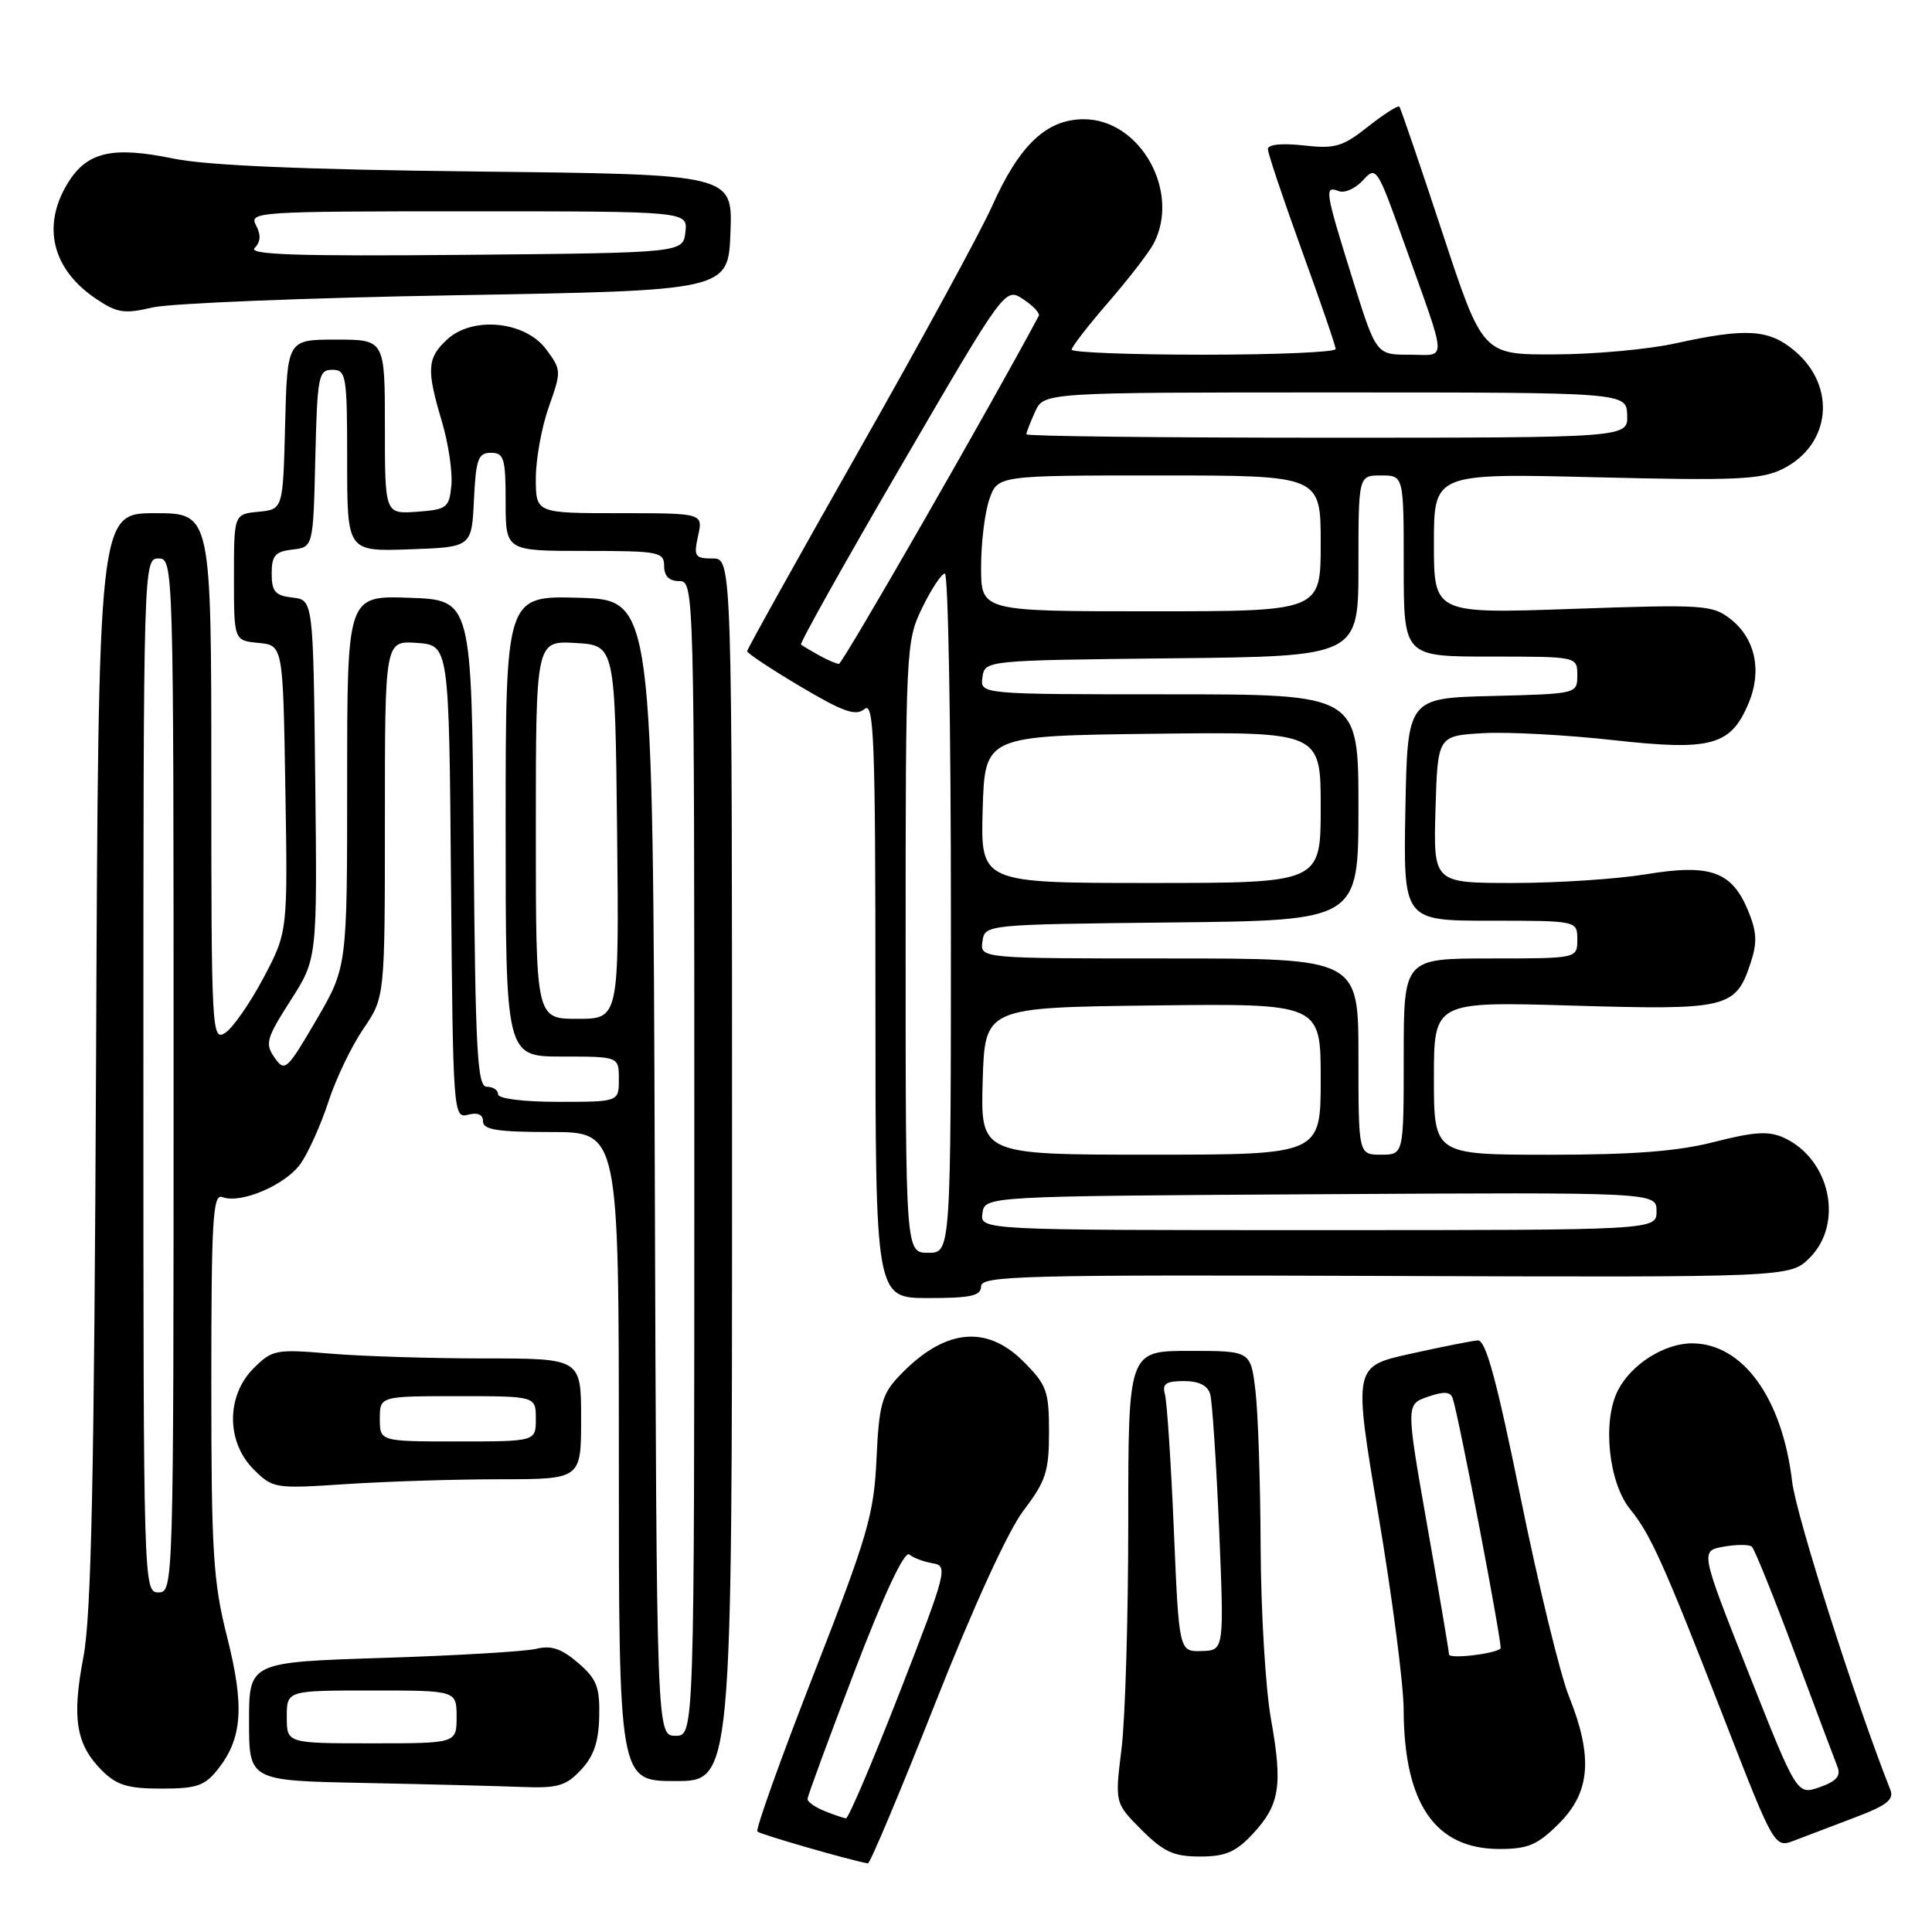 <?xml version="1.0" encoding="UTF-8" standalone="no"?>
<!DOCTYPE svg PUBLIC "-//W3C//DTD SVG 1.1//EN" "http://www.w3.org/Graphics/SVG/1.1/DTD/svg11.dtd" >
<svg xmlns="http://www.w3.org/2000/svg" xmlns:xlink="http://www.w3.org/1999/xlink" version="1.1" viewBox="0 0 256 256">
 <g >
 <path fill="currentColor"
d=" M 123.90 225.75 C 128.99 212.85 133.61 202.77 135.65 200.11 C 138.58 196.26 139.00 194.97 139.00 189.76 C 139.00 184.32 138.71 183.51 135.60 180.40 C 130.60 175.40 124.96 176.11 119.00 182.48 C 116.85 184.78 116.46 186.28 116.14 193.32 C 115.80 200.70 115.01 203.42 107.82 221.84 C 103.45 233.04 100.09 242.42 100.36 242.69 C 100.74 243.07 112.65 246.50 115.00 246.91 C 115.28 246.95 119.28 237.43 123.90 225.75 Z  M 165.98 243.02 C 169.58 239.16 169.99 236.62 168.41 227.78 C 167.69 223.78 167.08 213.53 167.04 205.00 C 167.01 196.47 166.70 187.14 166.35 184.25 C 165.72 179.00 165.72 179.00 157.61 179.00 C 149.50 179.00 149.50 179.00 149.50 201.75 C 149.50 214.26 149.10 227.74 148.61 231.71 C 147.72 238.92 147.72 238.92 151.26 242.46 C 154.19 245.39 155.52 246.00 159.00 246.00 C 162.37 246.00 163.75 245.41 165.98 243.02 Z  M 206.60 241.60 C 210.74 237.46 211.10 232.76 207.89 224.76 C 206.73 221.87 203.85 210.05 201.50 198.50 C 198.30 182.78 196.87 177.53 195.81 177.61 C 195.02 177.67 191.00 178.47 186.86 179.39 C 179.33 181.06 179.33 181.06 182.65 200.78 C 184.48 211.63 185.98 223.20 185.99 226.50 C 186.03 238.99 190.15 245.00 198.68 245.00 C 202.49 245.00 203.74 244.46 206.60 241.60 Z  M 245.82 240.81 C 249.99 239.24 251.00 238.45 250.48 237.15 C 245.92 225.67 238.01 200.87 237.47 196.34 C 236.16 185.24 230.93 178.01 224.20 178.00 C 220.55 178.00 216.17 180.76 214.40 184.20 C 212.29 188.27 213.13 196.45 216.01 199.99 C 218.72 203.31 220.48 207.23 228.44 227.70 C 235.13 244.90 235.13 244.90 237.81 243.86 C 239.29 243.29 242.89 241.92 245.82 240.81 Z  M 28.90 234.40 C 32.12 230.31 32.41 226.06 30.09 216.90 C 28.24 209.58 28.00 205.70 28.00 183.34 C 28.00 161.60 28.20 158.14 29.46 158.62 C 31.90 159.56 37.86 157.01 39.84 154.18 C 40.87 152.71 42.52 149.03 43.51 146.00 C 44.49 142.97 46.58 138.62 48.15 136.32 C 51.00 132.14 51.00 132.14 51.00 108.51 C 51.00 84.89 51.00 84.89 55.25 85.19 C 59.50 85.50 59.50 85.50 59.76 116.86 C 60.02 147.59 60.07 148.22 62.01 147.71 C 63.30 147.37 64.00 147.68 64.00 148.59 C 64.00 149.70 65.93 150.00 73.00 150.00 C 82.00 150.00 82.00 150.00 82.00 193.00 C 82.00 236.00 82.00 236.00 89.50 236.00 C 97.00 236.00 97.00 236.00 97.00 155.00 C 97.00 74.00 97.00 74.00 94.42 74.00 C 92.07 74.00 91.90 73.73 92.50 71.00 C 93.16 68.00 93.16 68.00 82.08 68.00 C 71.00 68.00 71.00 68.00 71.00 63.38 C 71.00 60.85 71.77 56.59 72.72 53.92 C 74.40 49.19 74.39 49.00 72.37 46.29 C 69.59 42.54 62.60 41.86 59.24 44.99 C 56.58 47.46 56.49 48.93 58.56 55.88 C 59.42 58.77 59.98 62.57 59.81 64.32 C 59.52 67.29 59.22 67.52 55.25 67.81 C 51.00 68.11 51.00 68.11 51.00 56.56 C 51.00 45.00 51.00 45.00 44.53 45.00 C 38.07 45.00 38.07 45.00 37.78 56.25 C 37.50 67.50 37.50 67.50 34.25 67.81 C 31.00 68.13 31.00 68.13 31.00 76.50 C 31.00 84.87 31.00 84.87 34.25 85.19 C 37.50 85.50 37.50 85.50 37.81 104.50 C 38.13 123.50 38.13 123.50 34.88 129.63 C 33.09 133.00 30.81 136.26 29.81 136.88 C 28.08 137.97 28.00 136.56 28.00 103.01 C 28.00 68.00 28.00 68.00 20.52 68.00 C 13.04 68.00 13.04 68.00 12.73 140.25 C 12.48 195.87 12.10 214.13 11.05 219.58 C 9.50 227.68 10.07 231.16 13.50 234.59 C 15.46 236.55 16.93 237.00 21.38 237.00 C 26.09 237.00 27.14 236.63 28.90 234.40 Z  M 76.98 234.52 C 78.68 232.72 79.33 230.79 79.40 227.44 C 79.49 223.53 79.06 222.45 76.59 220.33 C 74.42 218.46 73.03 217.99 71.09 218.47 C 69.67 218.83 60.51 219.37 50.75 219.68 C 33.00 220.25 33.00 220.25 33.00 228.10 C 33.00 235.95 33.00 235.95 48.25 236.25 C 56.64 236.42 66.01 236.66 69.08 236.78 C 73.88 236.97 74.98 236.66 76.98 234.52 Z  M 66.25 196.01 C 77.00 196.00 77.00 196.00 77.00 188.00 C 77.00 180.00 77.00 180.00 64.15 180.00 C 57.08 180.00 47.90 179.71 43.74 179.36 C 36.54 178.75 36.07 178.84 33.59 181.32 C 29.97 184.94 29.97 191.07 33.60 194.69 C 36.14 197.23 36.40 197.28 45.85 196.65 C 51.16 196.30 60.34 196.01 66.25 196.01 Z  M 130.00 170.44 C 130.00 169.04 135.61 168.90 183.60 169.07 C 237.19 169.26 237.19 169.26 239.80 166.66 C 244.35 162.10 242.50 153.55 236.36 150.75 C 234.36 149.84 232.44 149.96 227.16 151.31 C 222.30 152.56 216.39 153.01 205.25 153.01 C 190.00 153.00 190.00 153.00 190.00 142.85 C 190.00 132.70 190.00 132.70 208.43 133.25 C 228.97 133.85 229.98 133.61 231.97 127.58 C 232.87 124.87 232.79 123.44 231.60 120.59 C 229.45 115.45 226.59 114.44 218.08 115.85 C 214.25 116.48 206.35 117.00 200.52 117.00 C 189.93 117.00 189.93 117.00 190.21 107.25 C 190.50 97.50 190.50 97.50 196.50 97.15 C 199.80 96.96 207.57 97.38 213.76 98.07 C 226.77 99.52 229.34 98.82 231.71 93.15 C 233.50 88.87 232.58 84.60 229.31 82.03 C 226.91 80.15 225.77 80.07 208.39 80.68 C 190.00 81.32 190.00 81.32 190.00 72.01 C 190.00 62.71 190.00 62.71 211.48 63.24 C 230.07 63.70 233.39 63.55 236.23 62.13 C 242.61 58.94 243.39 51.19 237.79 46.48 C 234.39 43.62 231.40 43.43 222.00 45.50 C 218.43 46.29 211.21 46.95 205.98 46.96 C 196.45 47.00 196.45 47.00 191.10 30.75 C 188.15 21.81 185.60 14.33 185.42 14.13 C 185.24 13.93 183.37 15.12 181.27 16.78 C 177.90 19.45 176.90 19.74 172.73 19.27 C 169.86 18.95 168.00 19.14 168.00 19.75 C 168.00 20.31 170.02 26.33 172.48 33.13 C 174.95 39.93 176.98 45.84 176.98 46.25 C 176.99 46.66 169.12 47.00 159.50 47.00 C 149.88 47.00 142.00 46.70 142.00 46.33 C 142.00 45.96 144.18 43.15 146.84 40.08 C 149.50 37.01 152.20 33.52 152.84 32.32 C 156.49 25.45 151.10 15.80 143.62 15.80 C 138.67 15.80 135.07 19.20 131.44 27.35 C 129.92 30.73 122.01 45.27 113.84 59.65 C 105.68 74.04 99.00 86.02 99.00 86.29 C 99.00 86.55 102.17 88.66 106.05 90.96 C 111.74 94.34 113.39 94.92 114.55 93.95 C 115.81 92.91 116.00 97.94 116.00 132.38 C 116.00 172.00 116.00 172.00 123.00 172.00 C 128.68 172.00 130.00 171.70 130.00 170.44 Z  M 60.50 39.12 C 96.50 38.50 96.50 38.50 96.79 30.80 C 97.08 23.10 97.08 23.10 63.29 22.73 C 40.28 22.47 27.42 21.93 22.97 21.01 C 14.86 19.34 11.51 20.12 8.97 24.28 C 5.51 29.95 6.91 35.68 12.72 39.59 C 15.51 41.47 16.47 41.62 20.21 40.74 C 22.57 40.19 40.70 39.46 60.50 39.12 Z  M 109.25 239.97 C 108.01 239.47 107.00 238.76 107.00 238.38 C 107.00 238.01 109.81 230.38 113.24 221.43 C 117.19 211.11 119.85 205.45 120.49 205.98 C 121.04 206.44 122.45 206.96 123.62 207.15 C 125.64 207.48 125.43 208.28 119.21 224.25 C 115.62 233.46 112.42 240.97 112.09 240.94 C 111.77 240.90 110.49 240.47 109.25 239.97 Z  M 155.54 202.68 C 155.16 193.78 154.63 185.71 154.36 184.75 C 153.97 183.36 154.49 183.00 156.87 183.00 C 158.87 183.00 160.03 183.58 160.36 184.75 C 160.63 185.71 161.16 193.74 161.54 202.59 C 162.21 218.69 162.21 218.69 159.22 218.77 C 156.22 218.86 156.22 218.86 155.54 202.68 Z  M 192.00 219.22 C 192.00 218.83 190.71 211.21 189.14 202.30 C 186.29 186.09 186.29 186.09 189.19 185.08 C 191.33 184.34 192.20 184.39 192.49 185.29 C 193.34 187.84 199.14 218.19 198.83 218.45 C 197.93 219.18 192.00 219.85 192.00 219.22 Z  M 231.70 221.68 C 225.29 205.50 225.29 205.50 228.39 204.94 C 230.10 204.64 231.78 204.64 232.13 204.94 C 232.48 205.25 235.03 211.57 237.80 219.00 C 240.57 226.43 243.12 233.23 243.48 234.13 C 243.95 235.32 243.31 236.04 241.12 236.81 C 238.11 237.86 238.11 237.86 231.70 221.68 Z  M 86.76 154.75 C 86.50 79.50 86.50 79.50 76.75 79.21 C 67.00 78.93 67.00 78.93 67.00 109.46 C 67.00 140.00 67.00 140.00 74.50 140.00 C 82.00 140.00 82.00 140.00 82.00 143.00 C 82.00 146.00 82.00 146.00 74.00 146.00 C 69.33 146.00 66.00 145.58 66.00 145.00 C 66.00 144.45 65.33 144.00 64.51 144.00 C 63.24 144.00 62.99 139.50 62.76 111.75 C 62.50 79.50 62.50 79.50 54.25 79.21 C 46.00 78.92 46.00 78.92 46.00 103.54 C 46.00 128.15 46.00 128.15 41.91 135.16 C 38.01 141.83 37.74 142.08 36.38 140.14 C 35.09 138.30 35.29 137.58 38.50 132.57 C 42.04 127.04 42.04 127.04 41.77 103.27 C 41.50 79.50 41.50 79.50 38.75 79.18 C 36.46 78.92 36.00 78.38 36.00 76.00 C 36.00 73.62 36.46 73.08 38.75 72.82 C 41.50 72.50 41.50 72.50 41.78 60.75 C 42.04 49.83 42.20 49.00 44.03 49.00 C 45.88 49.00 46.00 49.73 46.00 61.04 C 46.00 73.08 46.00 73.08 54.25 72.79 C 62.50 72.50 62.50 72.50 62.80 66.25 C 63.06 60.82 63.35 60.00 65.05 60.00 C 66.78 60.00 67.00 60.72 67.00 66.50 C 67.00 73.00 67.00 73.00 77.50 73.00 C 87.33 73.00 88.00 73.13 88.00 75.00 C 88.00 76.33 88.67 77.00 90.00 77.00 C 91.98 77.00 92.00 77.67 92.00 153.50 C 92.00 230.00 92.00 230.00 89.51 230.00 C 87.01 230.00 87.01 230.00 86.76 154.75 Z  M 19.00 142.50 C 19.00 74.67 19.02 74.00 21.00 74.00 C 22.98 74.00 23.00 74.67 23.00 142.50 C 23.00 210.33 22.98 211.00 21.00 211.00 C 19.02 211.00 19.00 210.33 19.00 142.50 Z  M 71.00 109.95 C 71.00 84.90 71.00 84.90 76.25 85.20 C 81.50 85.50 81.50 85.50 81.77 110.25 C 82.03 135.00 82.03 135.00 76.52 135.00 C 71.00 135.00 71.00 135.00 71.00 109.95 Z  M 38.00 227.50 C 38.00 224.00 38.00 224.00 49.25 224.00 C 60.50 224.00 60.50 224.00 60.50 227.50 C 60.50 231.00 60.50 231.00 49.25 231.00 C 38.00 231.00 38.00 231.00 38.00 227.50 Z  M 50.33 188.00 C 50.33 185.00 50.33 185.00 60.67 185.00 C 71.00 185.00 71.00 185.00 71.00 188.00 C 71.00 191.00 71.00 191.00 60.67 191.00 C 50.33 191.00 50.33 191.00 50.33 188.00 Z  M 120.00 125.53 C 120.00 85.87 120.04 84.96 122.20 80.53 C 123.41 78.04 124.76 76.00 125.20 76.00 C 125.64 76.00 126.00 96.25 126.00 121.00 C 126.00 166.00 126.00 166.00 123.00 166.00 C 120.00 166.00 120.00 166.00 120.00 125.53 Z  M 130.18 160.75 C 130.50 158.50 130.50 158.50 175.00 158.24 C 219.50 157.98 219.50 157.98 219.50 160.49 C 219.50 163.00 219.50 163.00 174.68 163.00 C 129.86 163.00 129.86 163.00 130.18 160.75 Z  M 130.21 143.25 C 130.50 133.50 130.50 133.50 152.75 133.23 C 175.00 132.96 175.00 132.96 175.00 142.98 C 175.00 153.00 175.00 153.00 152.46 153.00 C 129.93 153.00 129.93 153.00 130.21 143.25 Z  M 180.00 140.00 C 180.00 127.00 180.00 127.00 154.93 127.00 C 129.86 127.00 129.86 127.00 130.18 124.75 C 130.50 122.50 130.50 122.50 155.25 122.23 C 180.00 121.97 180.00 121.97 180.00 106.98 C 180.00 92.00 180.00 92.00 154.93 92.00 C 129.86 92.00 129.86 92.00 130.18 89.75 C 130.50 87.50 130.50 87.50 155.25 87.23 C 180.00 86.97 180.00 86.97 180.00 74.98 C 180.00 63.00 180.00 63.00 183.00 63.00 C 186.00 63.00 186.00 63.00 186.00 75.00 C 186.00 87.00 186.00 87.00 197.50 87.00 C 209.00 87.00 209.00 87.00 209.00 89.47 C 209.00 91.93 208.97 91.94 197.75 92.22 C 186.50 92.50 186.50 92.50 186.22 107.25 C 185.95 122.00 185.95 122.00 197.47 122.00 C 209.00 122.00 209.00 122.00 209.00 124.50 C 209.00 127.00 209.00 127.00 197.50 127.00 C 186.00 127.00 186.00 127.00 186.00 140.00 C 186.00 153.00 186.00 153.00 183.00 153.00 C 180.00 153.00 180.00 153.00 180.00 140.00 Z  M 130.21 107.25 C 130.50 97.50 130.50 97.50 152.75 97.23 C 175.00 96.96 175.00 96.96 175.00 106.98 C 175.00 117.00 175.00 117.00 152.46 117.00 C 129.93 117.00 129.93 117.00 130.21 107.25 Z  M 108.50 86.82 C 107.40 86.21 106.34 85.57 106.14 85.41 C 105.94 85.24 111.94 74.53 119.48 61.59 C 133.18 38.07 133.18 38.07 135.58 39.65 C 136.90 40.51 137.83 41.51 137.64 41.86 C 131.31 53.73 111.63 87.99 111.16 87.97 C 110.80 87.95 109.60 87.44 108.50 86.82 Z  M 130.00 75.15 C 130.00 71.93 130.49 67.88 131.10 66.15 C 132.20 63.00 132.20 63.00 153.60 63.00 C 175.00 63.00 175.00 63.00 175.00 72.00 C 175.00 81.00 175.00 81.00 152.50 81.00 C 130.00 81.00 130.00 81.00 130.00 75.15 Z  M 136.00 57.55 C 136.00 57.30 136.52 55.95 137.16 54.55 C 138.32 52.00 138.32 52.00 176.91 52.00 C 215.50 52.00 215.50 52.00 215.61 55.00 C 215.71 58.00 215.71 58.00 175.86 58.00 C 153.94 58.00 136.00 57.80 136.00 57.55 Z  M 179.15 36.75 C 175.54 25.17 175.46 24.58 177.41 25.33 C 178.18 25.62 179.62 24.97 180.60 23.89 C 182.35 21.96 182.48 22.16 186.06 32.20 C 191.89 48.55 191.82 47.00 186.73 47.00 C 182.34 47.00 182.34 47.00 179.15 36.75 Z  M 33.74 32.86 C 34.54 32.06 34.60 31.12 33.92 29.85 C 32.97 28.07 34.04 28.00 62.03 28.00 C 91.13 28.00 91.13 28.00 90.82 30.75 C 90.50 33.50 90.50 33.50 61.53 33.77 C 39.43 33.97 32.85 33.75 33.74 32.86 Z "/>
</g>
</svg>
